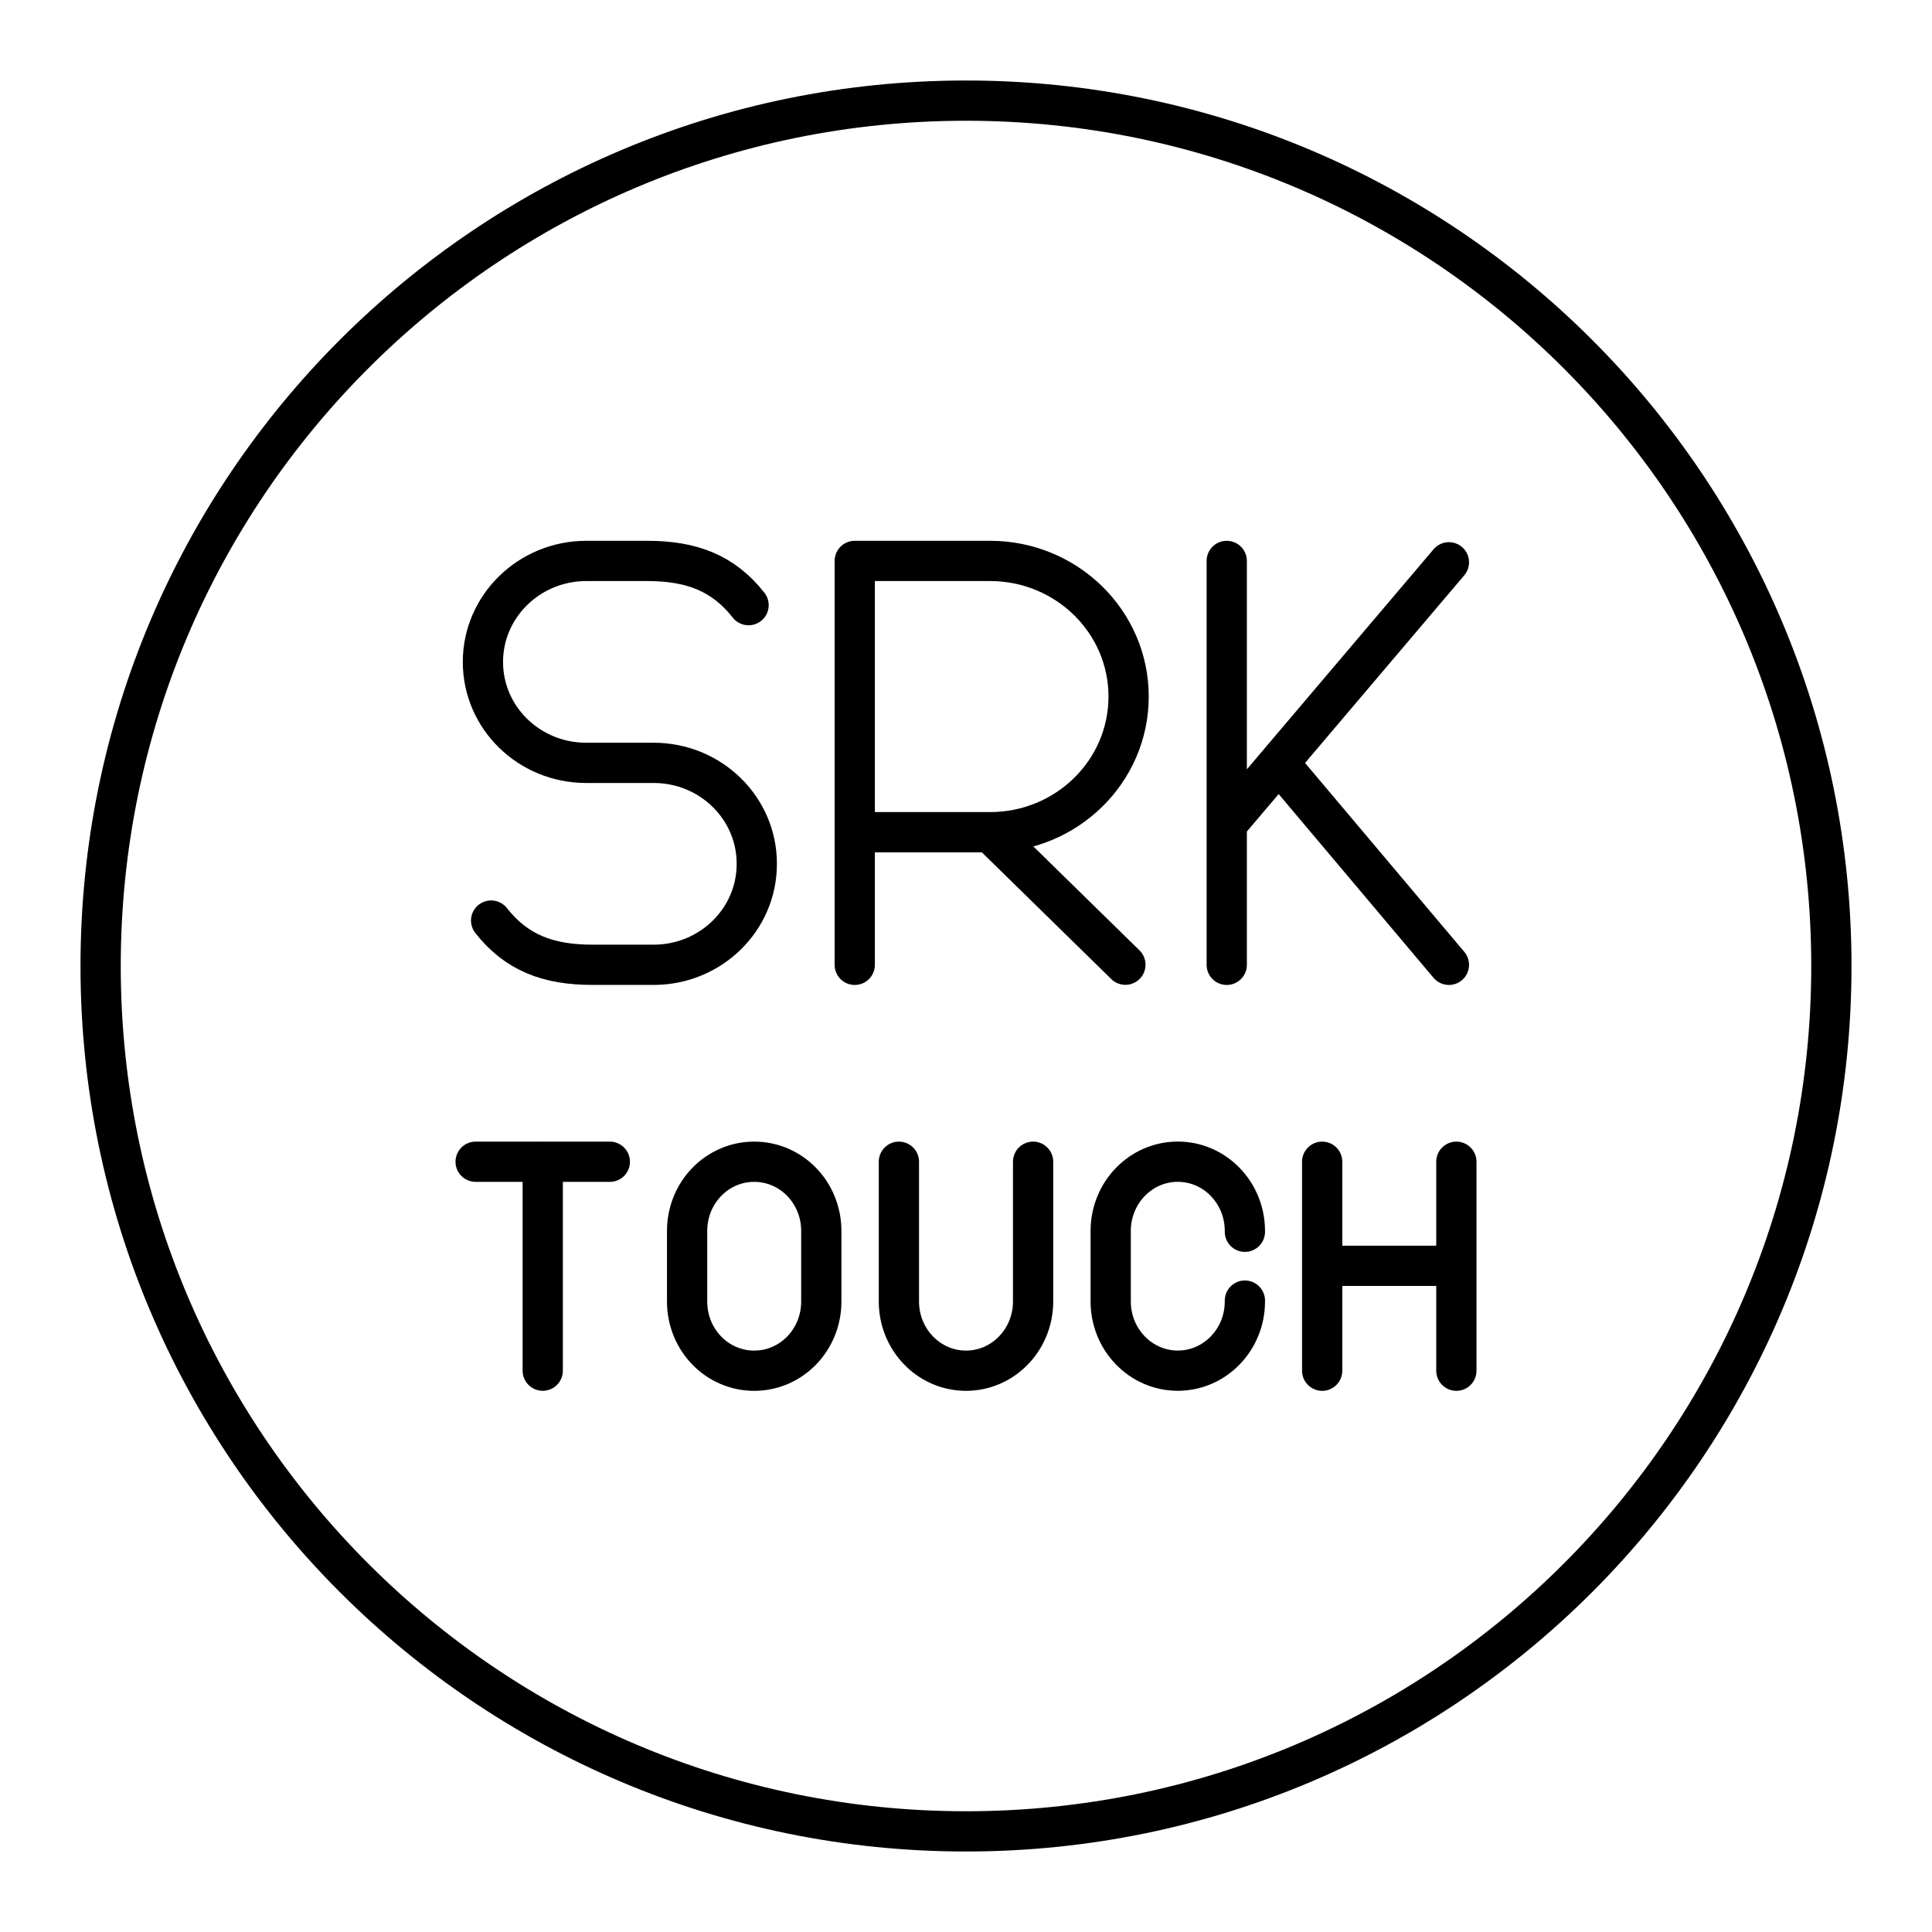 <?xml version="1.0" encoding="UTF-8"?><svg id="b" xmlns="http://www.w3.org/2000/svg" viewBox="0 0 48 48"><defs><style>.f{fill:none;stroke:#000;stroke-linecap:round;stroke-linejoin:round;}</style></defs><path class="f" d="M45.5,24c0,11.874-9.626,21.5-21.5,21.5S2.5,35.874,2.5,24,12.126,2.5,24,2.5s21.5,9.626,21.5,21.5"/><path class="f" d="M21.236,23.971v-10.035h3.362c1.901,0,3.442,1.509,3.442,3.37s-1.541,3.37-3.442,3.37h-3.362M24.598,20.676l3.362,3.292M12.202,22.871c.63.801,1.419,1.099,2.518,1.099h1.52c1.415,0,2.562-1.121,2.562-2.503v-.011c0-1.383-1.147-2.503-2.562-2.503h-1.677c-1.417,0-2.565-1.122-2.565-2.506h0c0-1.387,1.151-2.511,2.57-2.511h1.512c1.099,0,1.888.298,2.518,1.099M30.478,13.936v10.035M30.478,20.476l5.52-6.506M35.998,23.971l-4.229-5.017M11.817,28.863h3.334M13.484,34.054v-5.192M32.849,28.863v5.192M36.183,28.863v5.192M32.849,31.449h3.334M30.929,32.313v.021c0,.95-.746,1.72-1.667,1.72h0c-.921,0-1.667-.77-1.667-1.72v-1.752c0-.95.746-1.72,1.667-1.72h0c.921,0,1.667.77,1.667,1.72v.021M18.738,28.863c.924,0,1.667.767,1.667,1.72v1.752c0,.953-.744,1.72-1.667,1.72h0c-.924,0-1.667-.767-1.667-1.72v-1.752c0-.953.744-1.72,1.667-1.72M22.333,28.863v3.472c0,.95.746,1.72,1.667,1.72s1.667-.77,1.667-1.72v-3.472"/></svg>